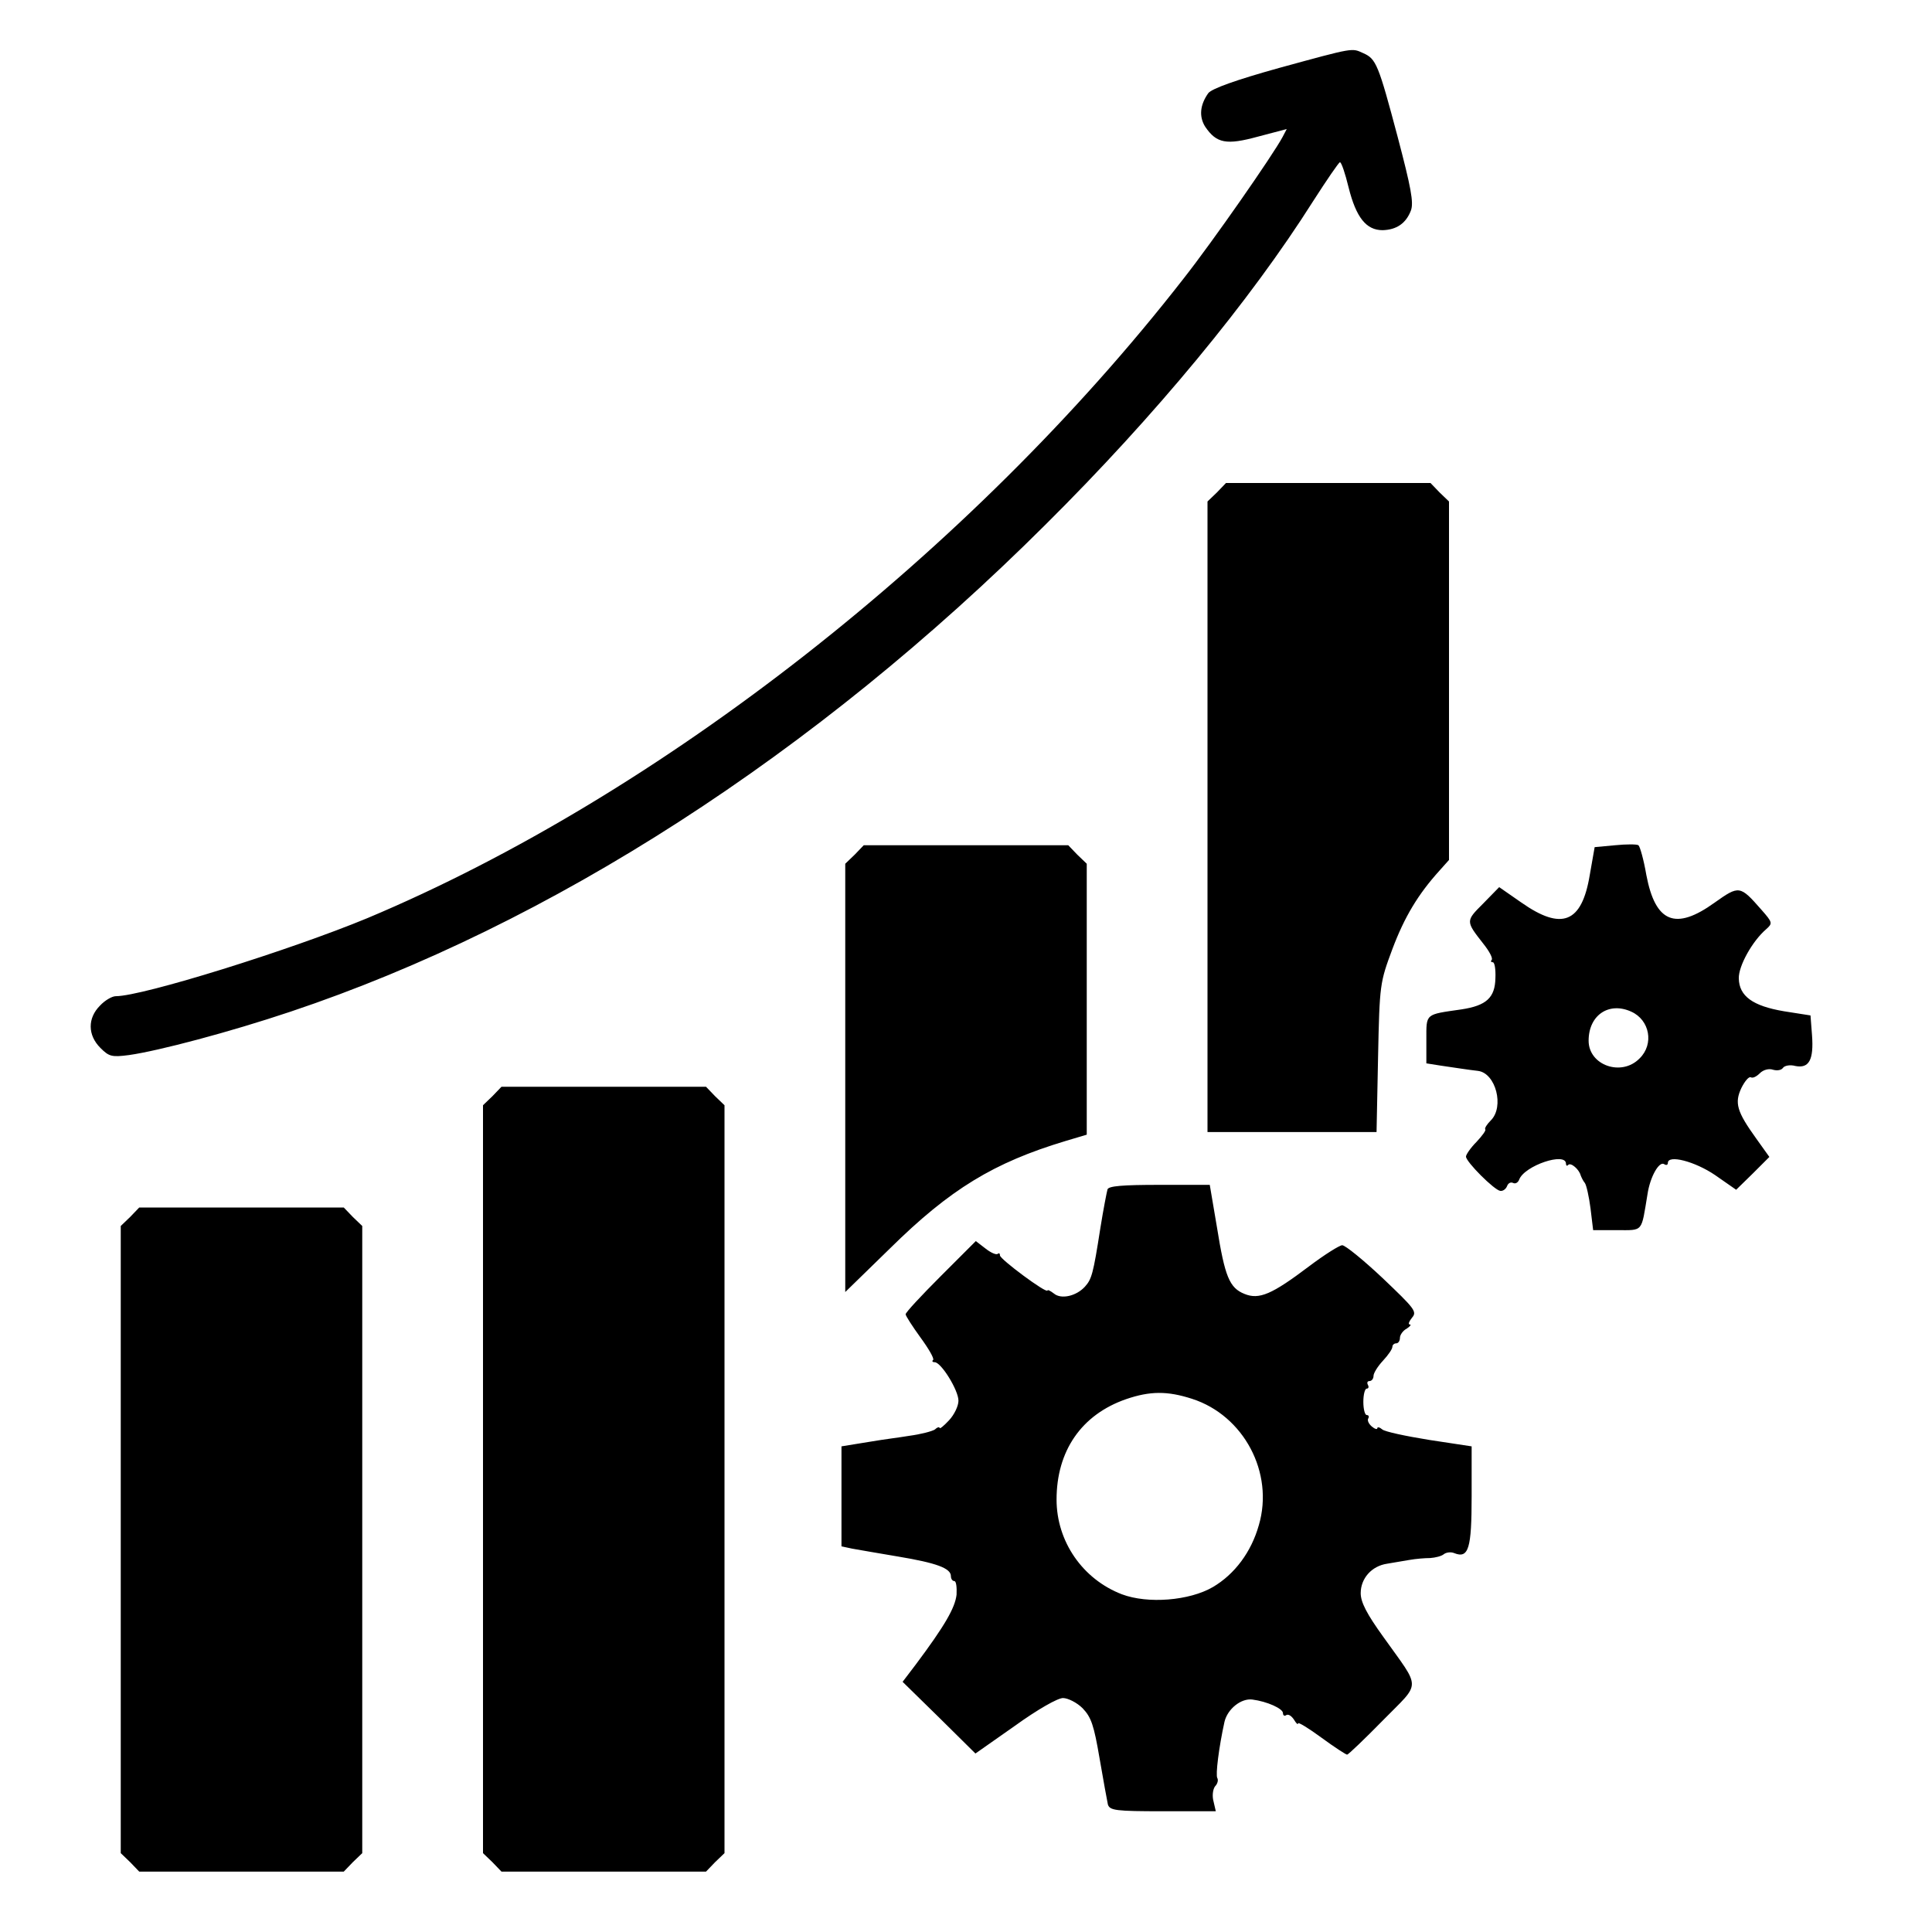 <svg version="1.0" xmlns="http://www.w3.org/2000/svg" width="682.667" height="682.667" viewBox="0 0 512 512"><g><path d="M339 18c-11.5 3.2-17.9 5.5-18.8 6.7-2.2 3.1-2.5 6.2-.8 8.9 3 4.4 5.6 4.9 14 2.6l7.6-2-1.1 2.1c-2.5 4.7-18.5 27.7-26.3 37.6-56.4 72.4-138.8 136.9-216.2 169.4-20.5 8.5-59.6 20.7-66.7 20.7-1 0-2.9 1.1-4.2 2.5-3.3 3.3-3.3 7.8.1 11.2 2.3 2.3 3 2.5 7.6 1.9 7.8-1.1 26.7-6.1 42.8-11.5C146 245 216 199.9 277.1 139c29.1-28.9 54.2-59.3 70.9-85.7 3.6-5.6 6.8-10.3 7.1-10.3.4 0 1.4 3 2.3 6.7 2 8 4.7 11.3 9 11.3 3.7-.1 6.2-1.8 7.5-5.2.8-2.1 0-6.2-3.5-19.5-5.1-19.2-5.7-20.7-9.1-22.2-3.1-1.4-2.2-1.6-22.3 3.9zM322.5 130.5l-2.5 2.4V300h44.8l.4-19.8c.4-19.5.5-19.8 3.8-28.7 3.2-8.5 6.8-14.5 12.5-20.8l2.5-2.8v-95l-2.5-2.4-2.4-2.5h-54.2l-2.4 2.5zM428 224l-5.4.5-1.3 7.4c-2.1 12.7-7.4 14.8-18.1 7.3l-5.9-4.1-4.3 4.4c-4.6 4.6-4.6 4.6.1 10.6 1.6 2 2.6 3.9 2.2 4.3-.3.3-.2.6.3.6s.8 1.9.7 4.2c-.1 5.2-2.4 7.3-9 8.3-9.7 1.4-9.3 1-9.3 8v6.3l3.8.6c3.5.5 7.2 1.1 9.9 1.4 4.7.6 7 9.5 3.4 13.1-1.1 1.1-1.7 2.1-1.5 2.4.3.2-.8 1.7-2.3 3.3-1.6 1.6-2.8 3.4-2.8 3.9 0 1.4 7.5 8.9 9.1 9.1.7.1 1.5-.5 1.8-1.3.3-.8 1-1.1 1.6-.8.6.3 1.3-.1 1.6-.9 1.4-3.7 12.4-7.4 12.4-4.2 0 .5.3.7.6.3.7-.7 2.9 1.2 3.3 2.8.2.5.6 1.4 1.1 2 .4.5 1.1 3.6 1.5 6.7l.7 5.8h6.3c7.1 0 6.4.7 8.1-9.5.7-4.7 3.1-8.8 4.4-8 .6.4 1 .2 1-.3 0-2.3 7.2-.4 12.5 3.2l5.6 3.9 4.4-4.3 4.4-4.4-3.5-4.9c-5.1-7.1-5.8-9.4-3.9-13.4.9-1.8 2-3.1 2.5-2.8.5.3 1.5-.2 2.4-1.1.9-.9 2.4-1.3 3.5-.9 1.1.3 2.2.1 2.6-.5.4-.6 1.9-.9 3.3-.5 3.6.7 4.9-1.6 4.4-8.2l-.4-5.2-7-1.1c-8.3-1.4-11.9-4-12-8.7-.1-3.3 3.6-9.9 7.2-13 1.8-1.6 1.8-1.8-1.2-5.2-5.7-6.5-5.9-6.5-12.4-1.9-10.4 7.5-15.7 5.3-18.1-7.3-.7-4.1-1.7-7.6-2.1-7.9-.4-.3-3.2-.3-6.2 0zm4.3 44.1c4.9 2.2 6.1 8.6 2.2 12.4-4.8 4.9-13.5 1.8-13.5-4.7 0-6.8 5.4-10.4 11.3-7.7zM226.5 226.5l-2.5 2.4v113.5l11.8-11.5c16-15.8 27.6-22.8 46.5-28.5l5.7-1.7v-71.8l-2.5-2.4-2.4-2.5h-54.2l-2.4 2.5zM130.5 290.5l-2.5 2.4v198.2l2.5 2.4 2.4 2.5h54.2l2.4-2.5 2.5-2.4V292.9l-2.5-2.4-2.4-2.5h-54.2l-2.4 2.5zM293.5 315.2c-.2.7-1.1 5.3-1.9 10.3-1.9 12.2-2.3 13.5-4.1 15.5-2.3 2.5-6.3 3.4-8.2 1.8-.9-.7-1.7-1.1-1.7-.8-.2.9-12.6-8.3-12.6-9.3 0-.6-.3-.7-.6-.4-.4.3-1.8-.3-3.2-1.4l-2.6-2-9.3 9.3c-5.1 5.1-9.3 9.6-9.3 10.1 0 .4 1.8 3.2 3.9 6.1 2.2 3 3.7 5.6 3.4 6-.4.3-.2.6.4.6 1.7 0 6.3 7.4 6.3 10.2 0 1.4-1.1 3.7-2.5 5.2s-2.5 2.4-2.5 2c0-.3-.6-.2-1.2.4-.7.5-3.8 1.3-6.8 1.7-3 .5-6.4.9-7.5 1.1-1.1.2-3.9.6-6.2 1l-4.3.7v26.5l2.8.6c1.5.3 7 1.2 12.2 2.1 10.2 1.7 14 3.1 14 5.2 0 .7.4 1.3.9 1.3s.7 1.6.6 3.6c-.4 3.5-3.1 8.2-10.8 18.5l-3.5 4.6 9.7 9.5 9.6 9.5 10.4-7.3c6.1-4.4 11.4-7.4 12.8-7.4 1.3 0 3.7 1.2 5.2 2.7 2.3 2.4 3 4.5 4.5 13.3 1 5.8 2 11.3 2.2 12.2.5 1.6 2.1 1.8 14.6 1.8h14l-.6-2.6c-.4-1.4-.2-3.2.4-4 .7-.7.9-1.7.6-2.2-.5-.8.4-8.1 1.9-14.9.8-3.4 4.4-6.3 7.4-5.9 3.9.5 8.1 2.4 8.1 3.6 0 .6.4.9.9.5.6-.3 1.4.3 2 1.2.6 1 1.1 1.5 1.1 1 0-.4 2.8 1.3 6.2 3.8 3.4 2.5 6.5 4.5 6.8 4.5.3 0 4.6-4.1 9.5-9.1 10.2-10.4 10.2-7.9.1-22.1-4.4-6.1-6-9.2-6-11.6 0-3.9 2.9-7.2 7-7.8 1.6-.3 4.3-.7 5.9-1 1.7-.3 4.1-.5 5.5-.5 1.4-.1 3-.5 3.6-1 .6-.5 1.9-.7 2.8-.3 3.8 1.5 4.6-1.2 4.6-15.1v-13.2l-11.2-1.7c-6.2-1-11.9-2.2-12.5-2.8-.7-.6-1.3-.7-1.3-.3 0 .4-.7.2-1.5-.5s-1.2-1.6-.9-2.1c.3-.5.1-.9-.4-.9s-.9-1.6-.9-3.5.4-3.5.9-3.5.6-.5.3-1c-.3-.6-.1-1 .4-1 .6 0 1.1-.6 1.1-1.4 0-.7 1.1-2.5 2.5-4s2.5-3.1 2.5-3.7c0-.5.5-.9 1-.9.6 0 1-.7 1-1.5 0-.7.8-1.9 1.8-2.4.9-.6 1.3-1.1.8-1.1s-.2-.8.6-1.8c1.4-1.6.7-2.4-7.8-10.5-5.1-4.8-9.9-8.7-10.7-8.7-.7 0-4.7 2.5-8.8 5.6-9.8 7.4-13.2 8.9-17.1 7.3-4-1.6-5.2-4.6-7.3-17.7l-1.9-11.2h-13.3c-9.8 0-13.5.3-13.8 1.2zm22.4 55.5c13.7 4.4 21.8 19.6 17.7 33.5-2 7.1-6.4 13-12.2 16.4-6.2 3.6-17.2 4.5-24.1 1.9-10.4-4-17.3-14-17.3-25.1 0-12.9 6.6-22.5 18.4-26.6 6.4-2.2 11-2.2 17.5-.1zM34.5 322.5l-2.5 2.4v166.2l2.5 2.4 2.4 2.5h54.2l2.4-2.5 2.5-2.4V324.9l-2.5-2.4-2.4-2.5H36.9l-2.4 2.5z"/></g></svg>